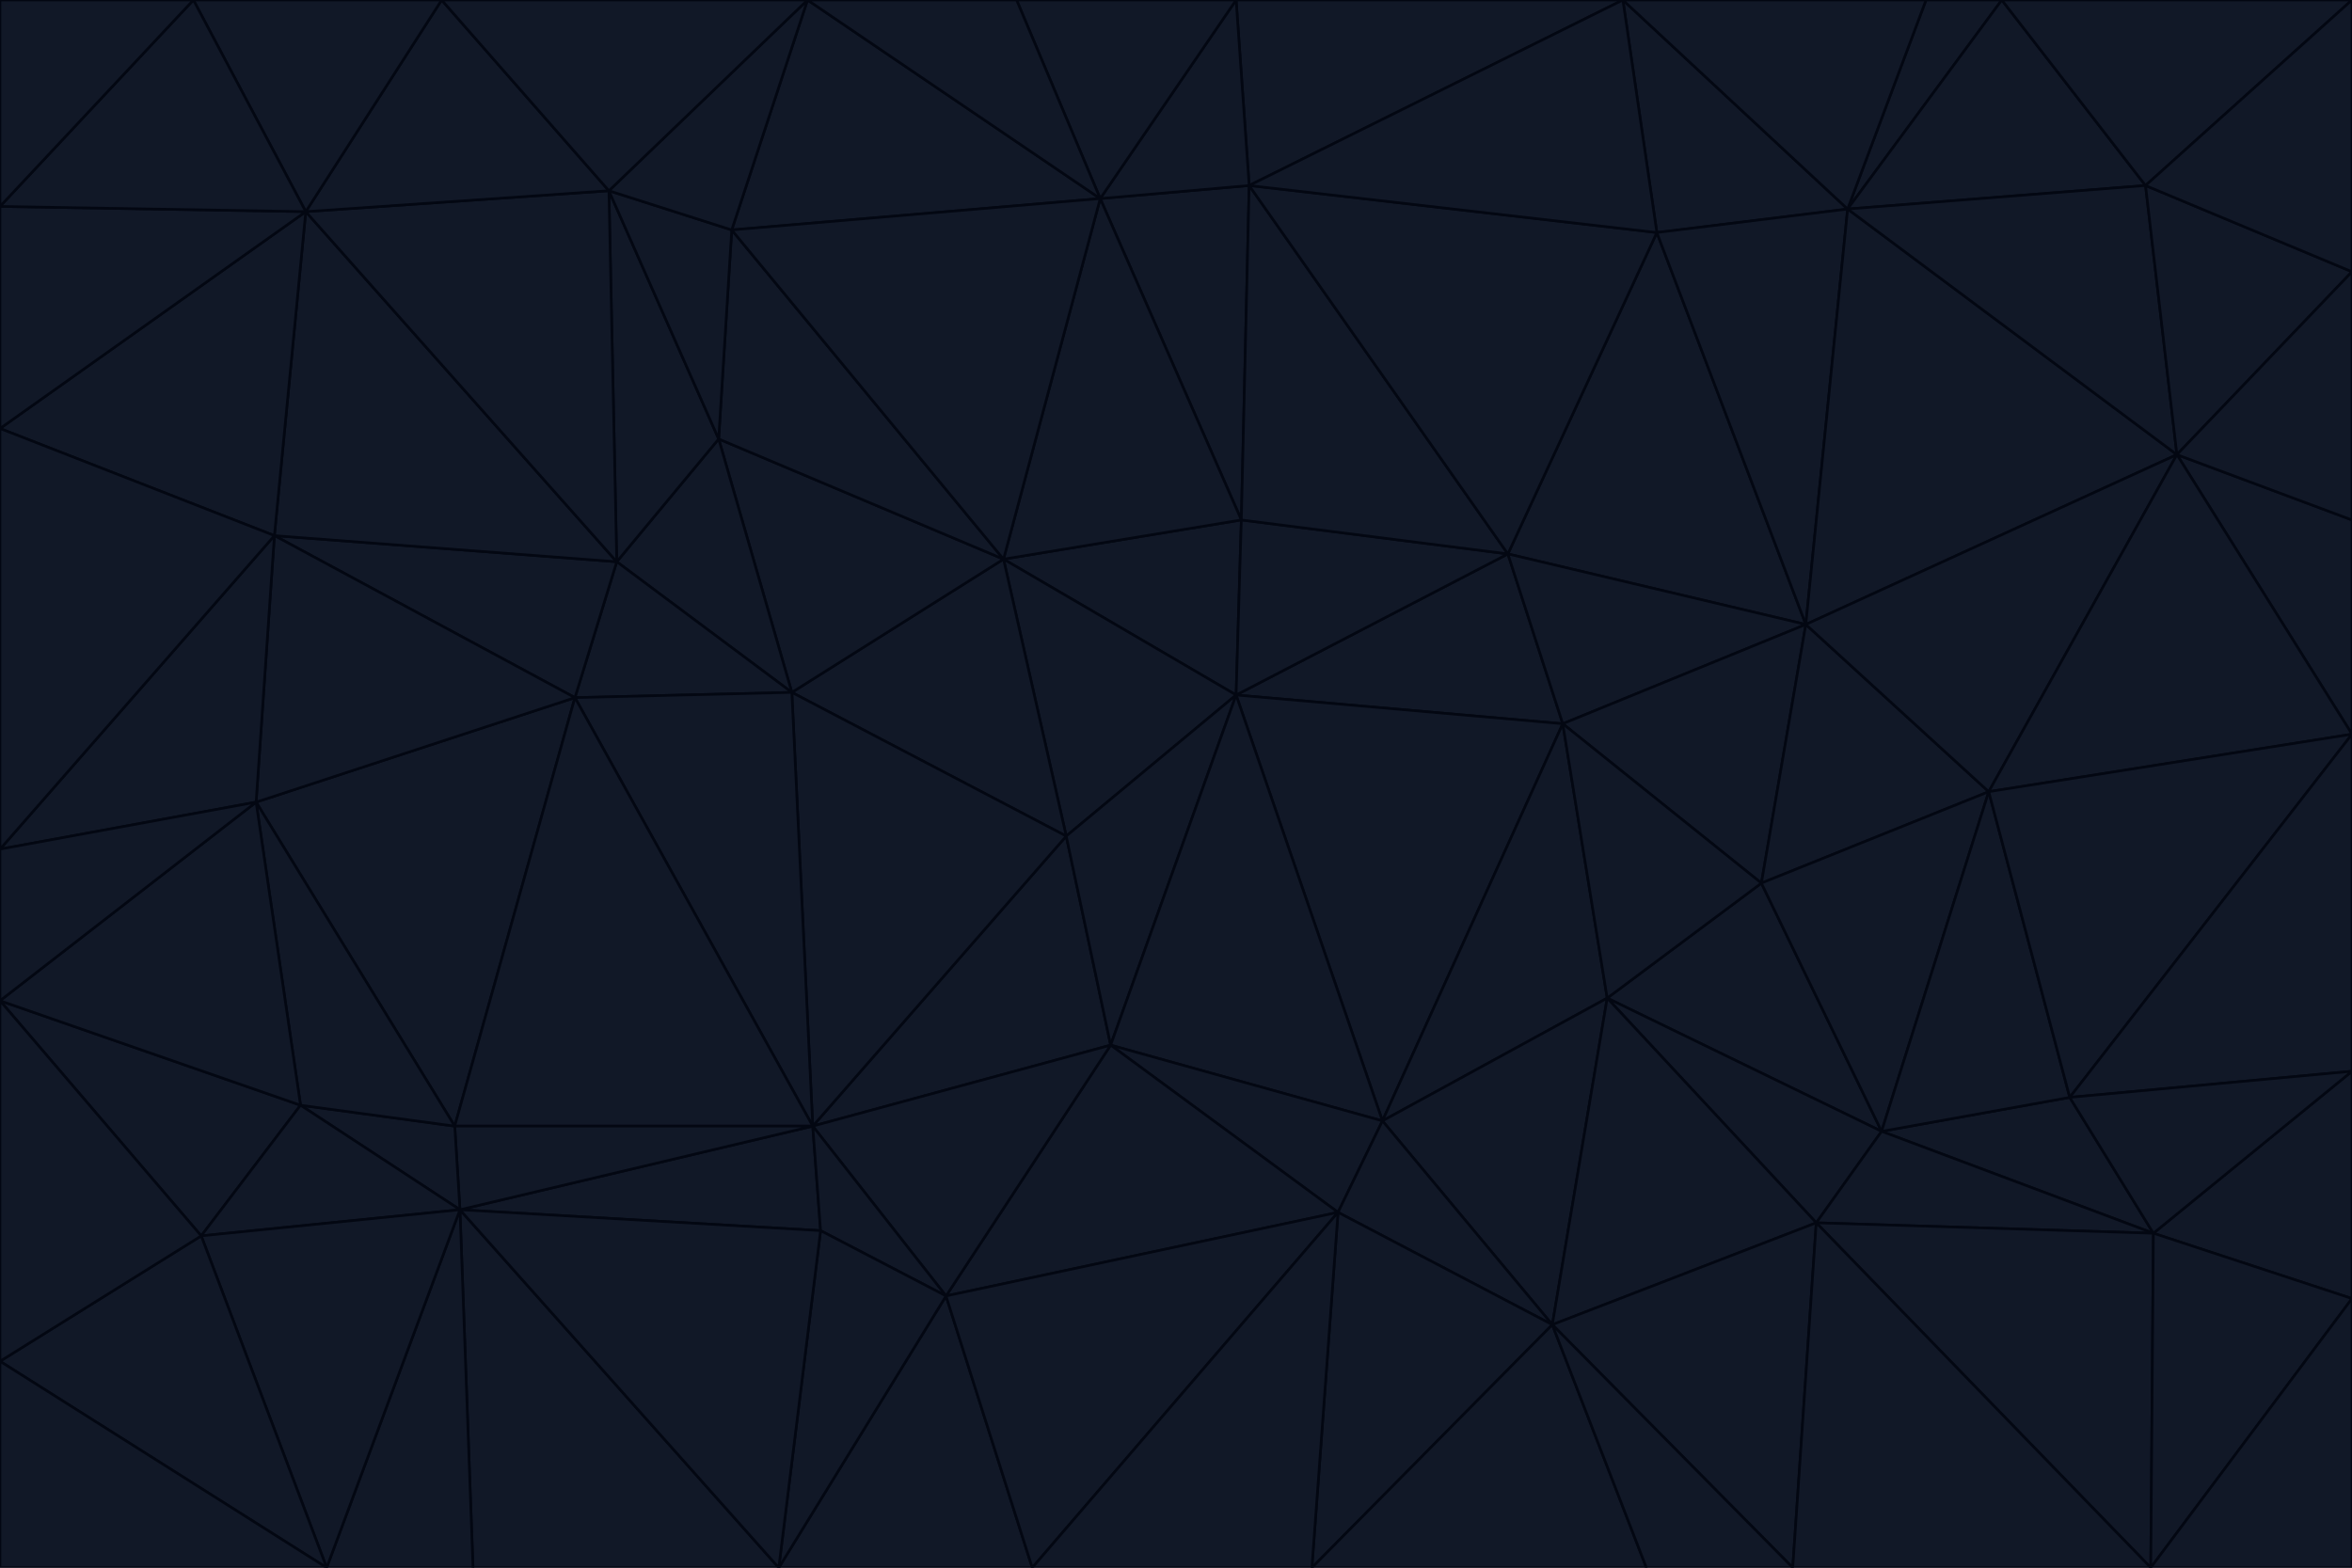 <svg id="visual" viewBox="0 0 900 600" width="900" height="600" xmlns="http://www.w3.org/2000/svg" xmlns:xlink="http://www.w3.org/1999/xlink" version="1.1"><g stroke-width="1" stroke-linejoin="bevel"><path d="M473 266L475 199L384 214Z" fill="#111827" stroke="#030712"></path><path d="M384 214L408 320L473 266Z" fill="#111827" stroke="#030712"></path><path d="M384 214L303 265L408 320Z" fill="#111827" stroke="#030712"></path><path d="M598 277L577 212L473 266Z" fill="#111827" stroke="#030712"></path><path d="M473 266L577 212L475 199Z" fill="#111827" stroke="#030712"></path><path d="M478 71L421 76L475 199Z" fill="#111827" stroke="#030712"></path><path d="M475 199L421 76L384 214Z" fill="#111827" stroke="#030712"></path><path d="M384 214L275 168L303 265Z" fill="#111827" stroke="#030712"></path><path d="M577 212L478 71L475 199Z" fill="#111827" stroke="#030712"></path><path d="M311 431L425 400L408 320Z" fill="#111827" stroke="#030712"></path><path d="M408 320L425 400L473 266Z" fill="#111827" stroke="#030712"></path><path d="M529 429L598 277L473 266Z" fill="#111827" stroke="#030712"></path><path d="M280 88L275 168L384 214Z" fill="#111827" stroke="#030712"></path><path d="M275 168L236 215L303 265Z" fill="#111827" stroke="#030712"></path><path d="M303 265L311 431L408 320Z" fill="#111827" stroke="#030712"></path><path d="M309 0L280 88L421 76Z" fill="#111827" stroke="#030712"></path><path d="M421 76L280 88L384 214Z" fill="#111827" stroke="#030712"></path><path d="M275 168L233 73L236 215Z" fill="#111827" stroke="#030712"></path><path d="M236 215L220 267L303 265Z" fill="#111827" stroke="#030712"></path><path d="M425 400L529 429L473 266Z" fill="#111827" stroke="#030712"></path><path d="M220 267L311 431L303 265Z" fill="#111827" stroke="#030712"></path><path d="M425 400L512 464L529 429Z" fill="#111827" stroke="#030712"></path><path d="M621 0L473 0L478 71Z" fill="#111827" stroke="#030712"></path><path d="M478 71L473 0L421 76Z" fill="#111827" stroke="#030712"></path><path d="M473 0L389 0L421 76Z" fill="#111827" stroke="#030712"></path><path d="M529 429L615 382L598 277Z" fill="#111827" stroke="#030712"></path><path d="M362 496L512 464L425 400Z" fill="#111827" stroke="#030712"></path><path d="M529 429L594 507L615 382Z" fill="#111827" stroke="#030712"></path><path d="M691 239L634 89L577 212Z" fill="#111827" stroke="#030712"></path><path d="M577 212L634 89L478 71Z" fill="#111827" stroke="#030712"></path><path d="M691 239L577 212L598 277Z" fill="#111827" stroke="#030712"></path><path d="M280 88L233 73L275 168Z" fill="#111827" stroke="#030712"></path><path d="M236 215L105 205L220 267Z" fill="#111827" stroke="#030712"></path><path d="M309 0L233 73L280 88Z" fill="#111827" stroke="#030712"></path><path d="M674 338L691 239L598 277Z" fill="#111827" stroke="#030712"></path><path d="M389 0L309 0L421 76Z" fill="#111827" stroke="#030712"></path><path d="M720 433L674 338L615 382Z" fill="#111827" stroke="#030712"></path><path d="M615 382L674 338L598 277Z" fill="#111827" stroke="#030712"></path><path d="M176 463L314 471L311 431Z" fill="#111827" stroke="#030712"></path><path d="M311 431L362 496L425 400Z" fill="#111827" stroke="#030712"></path><path d="M314 471L362 496L311 431Z" fill="#111827" stroke="#030712"></path><path d="M707 80L621 0L634 89Z" fill="#111827" stroke="#030712"></path><path d="M634 89L621 0L478 71Z" fill="#111827" stroke="#030712"></path><path d="M691 239L707 80L634 89Z" fill="#111827" stroke="#030712"></path><path d="M512 464L594 507L529 429Z" fill="#111827" stroke="#030712"></path><path d="M502 600L594 507L512 464Z" fill="#111827" stroke="#030712"></path><path d="M98 307L174 431L220 267Z" fill="#111827" stroke="#030712"></path><path d="M220 267L174 431L311 431Z" fill="#111827" stroke="#030712"></path><path d="M298 600L395 600L362 496Z" fill="#111827" stroke="#030712"></path><path d="M117 81L105 205L236 215Z" fill="#111827" stroke="#030712"></path><path d="M674 338L761 303L691 239Z" fill="#111827" stroke="#030712"></path><path d="M691 239L833 174L707 80Z" fill="#111827" stroke="#030712"></path><path d="M720 433L761 303L674 338Z" fill="#111827" stroke="#030712"></path><path d="M105 205L98 307L220 267Z" fill="#111827" stroke="#030712"></path><path d="M174 431L176 463L311 431Z" fill="#111827" stroke="#030712"></path><path d="M115 423L176 463L174 431Z" fill="#111827" stroke="#030712"></path><path d="M695 468L720 433L615 382Z" fill="#111827" stroke="#030712"></path><path d="M233 73L117 81L236 215Z" fill="#111827" stroke="#030712"></path><path d="M169 0L117 81L233 73Z" fill="#111827" stroke="#030712"></path><path d="M309 0L169 0L233 73Z" fill="#111827" stroke="#030712"></path><path d="M594 507L695 468L615 382Z" fill="#111827" stroke="#030712"></path><path d="M298 600L362 496L314 471Z" fill="#111827" stroke="#030712"></path><path d="M362 496L395 600L512 464Z" fill="#111827" stroke="#030712"></path><path d="M594 507L686 600L695 468Z" fill="#111827" stroke="#030712"></path><path d="M98 307L115 423L174 431Z" fill="#111827" stroke="#030712"></path><path d="M395 600L502 600L512 464Z" fill="#111827" stroke="#030712"></path><path d="M766 0L737 0L707 80Z" fill="#111827" stroke="#030712"></path><path d="M707 80L737 0L621 0Z" fill="#111827" stroke="#030712"></path><path d="M181 600L298 600L176 463Z" fill="#111827" stroke="#030712"></path><path d="M176 463L298 600L314 471Z" fill="#111827" stroke="#030712"></path><path d="M900 199L833 174L900 281Z" fill="#111827" stroke="#030712"></path><path d="M761 303L833 174L691 239Z" fill="#111827" stroke="#030712"></path><path d="M821 71L766 0L707 80Z" fill="#111827" stroke="#030712"></path><path d="M824 472L792 420L720 433Z" fill="#111827" stroke="#030712"></path><path d="M720 433L792 420L761 303Z" fill="#111827" stroke="#030712"></path><path d="M824 472L720 433L695 468Z" fill="#111827" stroke="#030712"></path><path d="M502 600L630 600L594 507Z" fill="#111827" stroke="#030712"></path><path d="M833 174L821 71L707 80Z" fill="#111827" stroke="#030712"></path><path d="M169 0L74 0L117 81Z" fill="#111827" stroke="#030712"></path><path d="M117 81L0 164L105 205Z" fill="#111827" stroke="#030712"></path><path d="M105 205L0 325L98 307Z" fill="#111827" stroke="#030712"></path><path d="M0 383L77 473L115 423Z" fill="#111827" stroke="#030712"></path><path d="M115 423L77 473L176 463Z" fill="#111827" stroke="#030712"></path><path d="M0 383L115 423L98 307Z" fill="#111827" stroke="#030712"></path><path d="M0 79L0 164L117 81Z" fill="#111827" stroke="#030712"></path><path d="M0 164L0 325L105 205Z" fill="#111827" stroke="#030712"></path><path d="M630 600L686 600L594 507Z" fill="#111827" stroke="#030712"></path><path d="M125 600L181 600L176 463Z" fill="#111827" stroke="#030712"></path><path d="M823 600L824 472L695 468Z" fill="#111827" stroke="#030712"></path><path d="M900 281L833 174L761 303Z" fill="#111827" stroke="#030712"></path><path d="M0 325L0 383L98 307Z" fill="#111827" stroke="#030712"></path><path d="M77 473L125 600L176 463Z" fill="#111827" stroke="#030712"></path><path d="M74 0L0 79L117 81Z" fill="#111827" stroke="#030712"></path><path d="M900 281L761 303L792 420Z" fill="#111827" stroke="#030712"></path><path d="M833 174L900 104L821 71Z" fill="#111827" stroke="#030712"></path><path d="M900 410L900 281L792 420Z" fill="#111827" stroke="#030712"></path><path d="M0 521L125 600L77 473Z" fill="#111827" stroke="#030712"></path><path d="M900 199L900 104L833 174Z" fill="#111827" stroke="#030712"></path><path d="M821 71L900 0L766 0Z" fill="#111827" stroke="#030712"></path><path d="M74 0L0 0L0 79Z" fill="#111827" stroke="#030712"></path><path d="M900 497L900 410L824 472Z" fill="#111827" stroke="#030712"></path><path d="M824 472L900 410L792 420Z" fill="#111827" stroke="#030712"></path><path d="M900 104L900 0L821 71Z" fill="#111827" stroke="#030712"></path><path d="M0 383L0 521L77 473Z" fill="#111827" stroke="#030712"></path><path d="M686 600L823 600L695 468Z" fill="#111827" stroke="#030712"></path><path d="M823 600L900 497L824 472Z" fill="#111827" stroke="#030712"></path><path d="M0 521L0 600L125 600Z" fill="#111827" stroke="#030712"></path><path d="M823 600L900 600L900 497Z" fill="#111827" stroke="#030712"></path></g></svg>